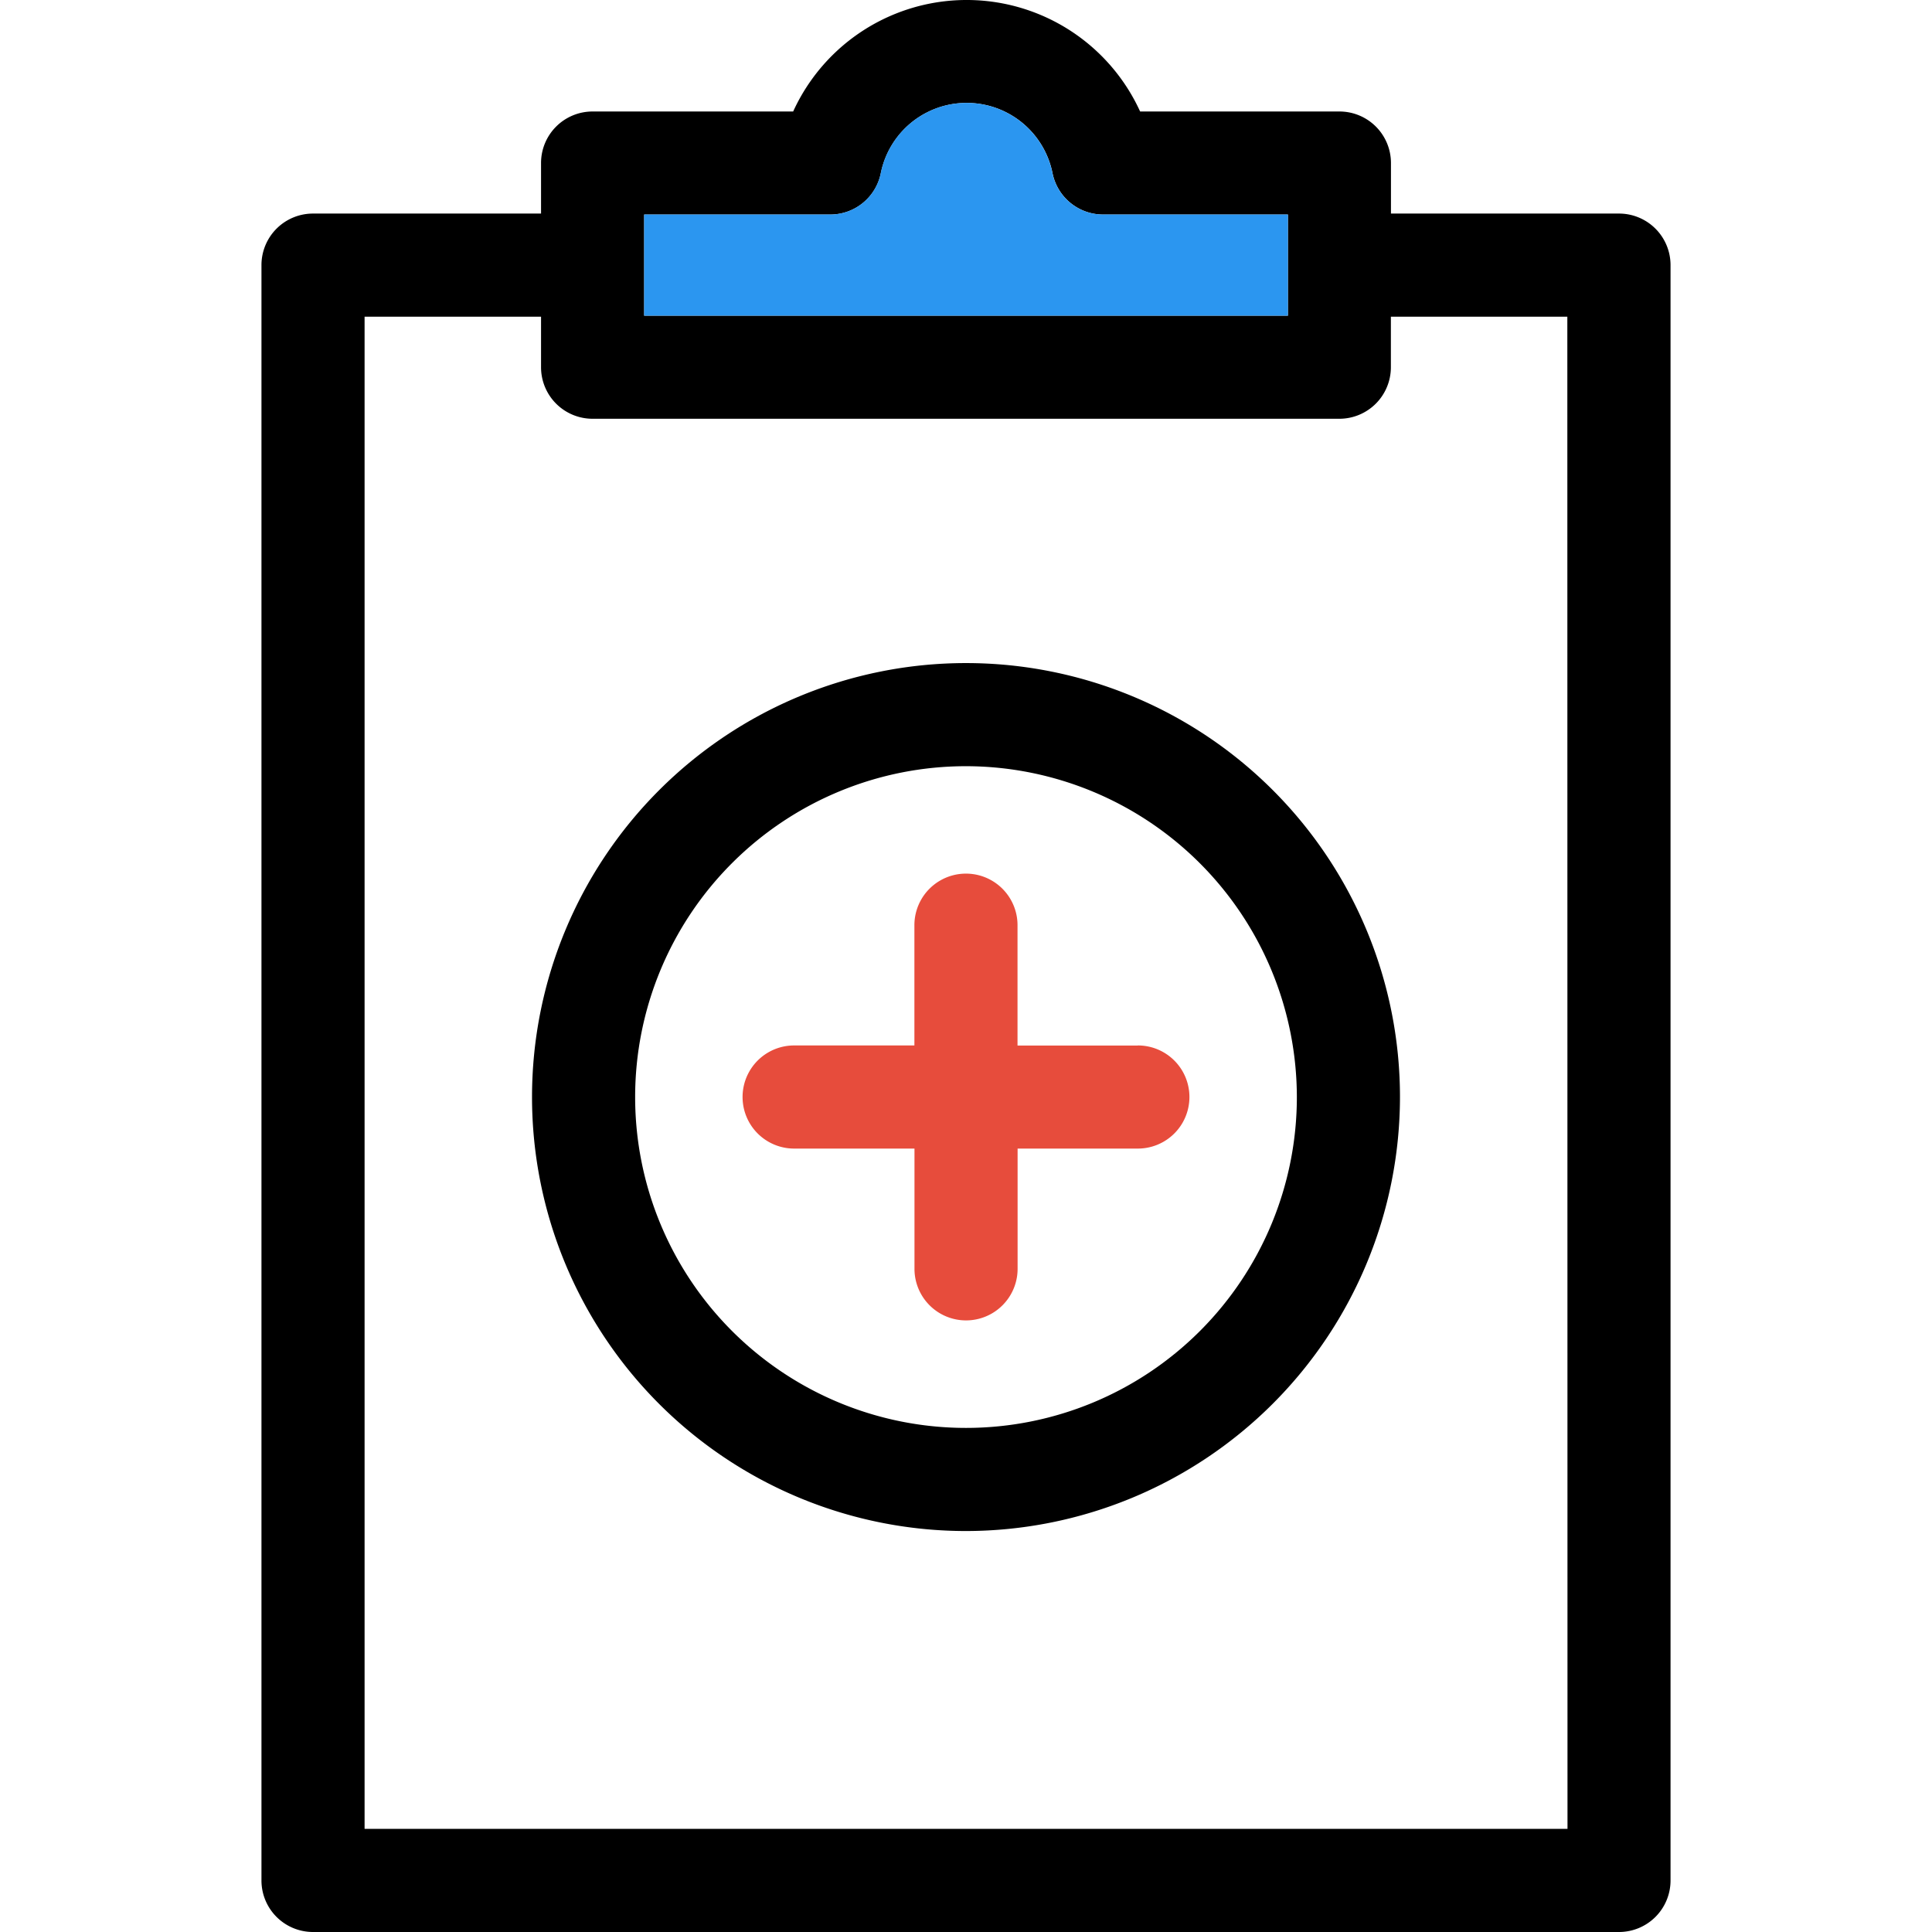 <svg id="Layer_1" data-name="Layer 1" xmlns="http://www.w3.org/2000/svg" viewBox="0 0 24 24"><path d="M20.112,2.653H17.279v-.628a.64.64,0,0,0-.64-.64H14.163a2.369,2.369,0,0,0-4.31,0H7.361a.64.64,0,0,0-.64.64v.628H3.888a.64.64,0,0,0-.64.64V23.36a.64.64,0,0,0,.64.64H20.112a.64.64,0,0,0,.64-.64V3.293A.64.64,0,0,0,20.112,2.653Zm-12.11.012h2.312a.64.64,0,0,0,.628-.514,1.088,1.088,0,0,1,2.133,0,.641.641,0,0,0,.628.514h2.296V3.921H8.002Zm11.47,20.054H4.529V3.934H6.721v.628a.64.64,0,0,0,.64.64h9.277a.64.64,0,0,0,.64-.64v-.628h2.192Z"/><path d="M12,19.019a5.391,5.391,0,1,1,5.391-5.391A5.397,5.397,0,0,1,12,19.019ZM12,9.518a4.11,4.11,0,1,0,4.11,4.11A4.115,4.115,0,0,0,12,9.518Z"/><path d="M14.135,12.988H12.64V11.493a.64.64,0,0,0-1.281,0v1.494H9.865a.64.64,0,1,0,0,1.281H11.36v1.494a.64.64,0,0,0,1.281,0V14.268h1.494a.64.64,0,0,0,0-1.281Z" fill="#e74c3c"/><path d="M8.002,3.921h7.997V2.665H13.702a.641.641,0,0,1-.628-.514,1.088,1.088,0,0,0-2.133,0,.64.64,0,0,1-.628.514H8.002Z" fill="#2b96f0"/></svg>